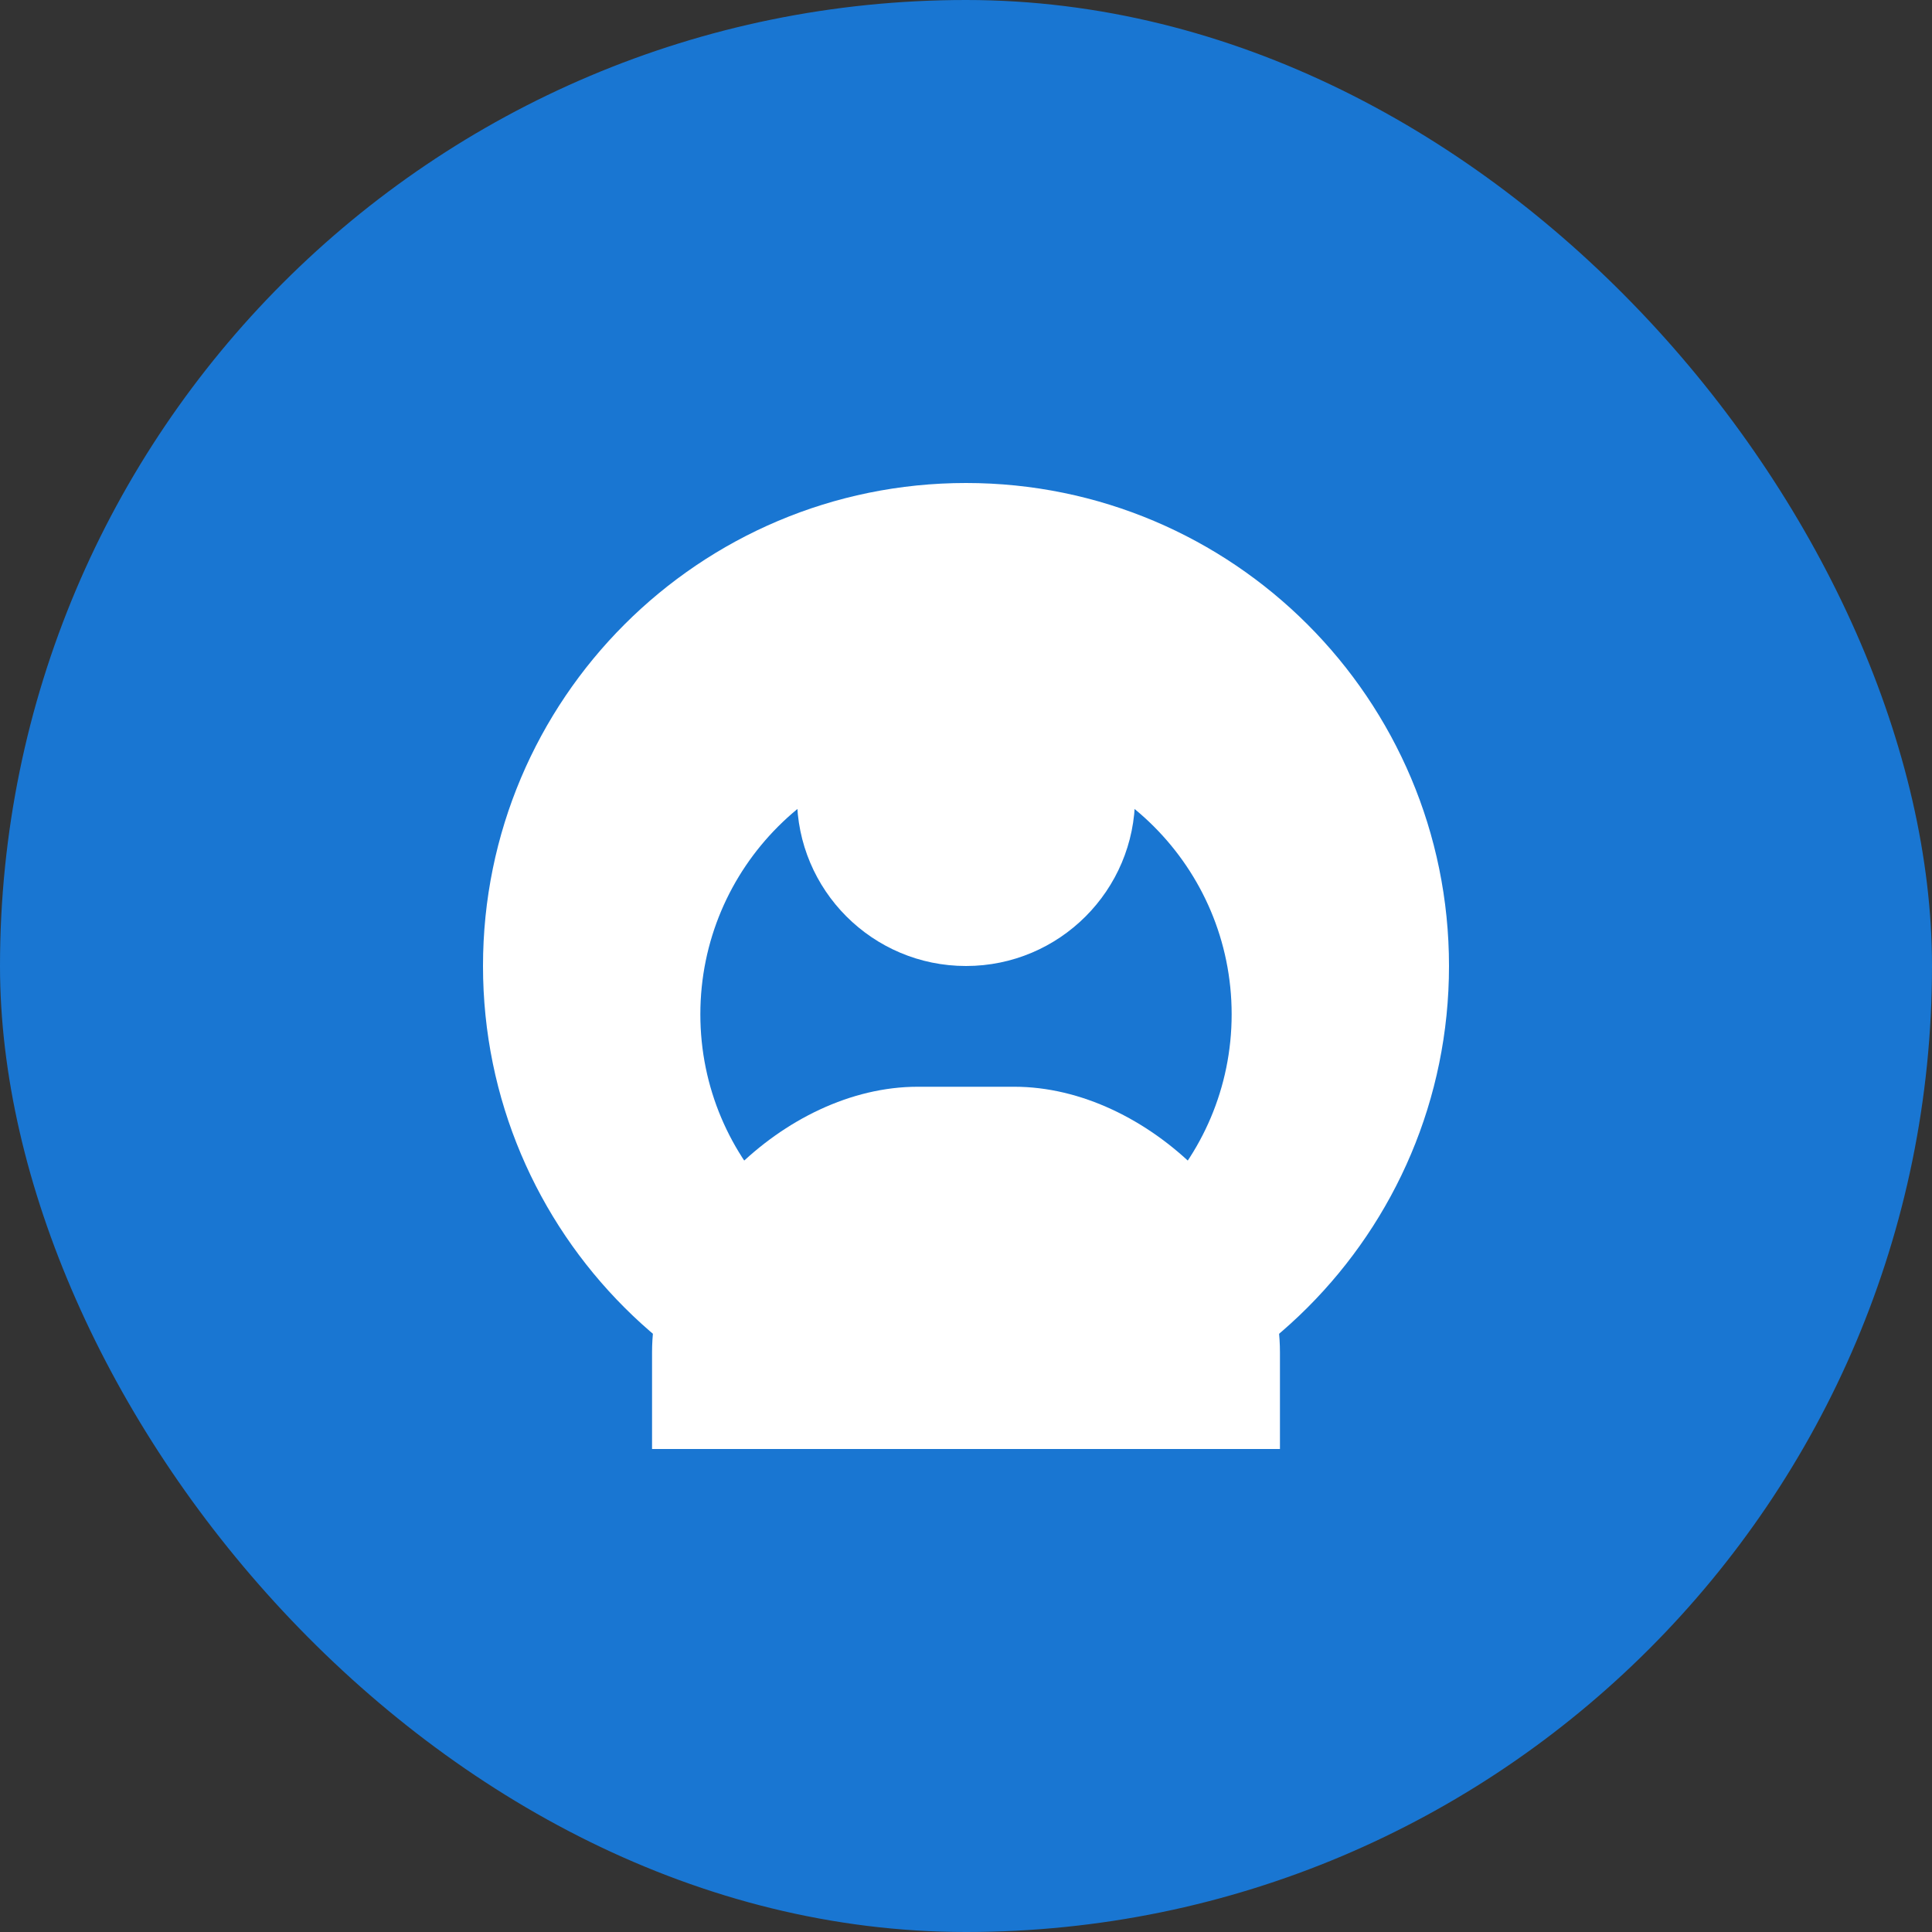 <svg width="80" height="80" viewBox="0 0 80 80" fill="none" xmlns="http://www.w3.org/2000/svg">
  <rect x="0" y="0" width="80" height="80" fill="#333333" stroke="none"/>
  <rect width="80" height="80" rx="40" fill="#1976D2"/>
  <path d="M40 60C51.046 60 60 51.046 60 40C60 28.954 51.046 20 40 20C28.954 20 20 28.954 20 40C20 51.046 28.954 60 40 60Z" fill="#FFFFFF"/>
  <path d="M40 53C46.075 53 51 48.075 51 42C51 35.925 46.075 31 40 31C33.925 31 29 35.925 29 42C29 48.075 33.925 53 40 53Z" fill="#1976D2"/>
  <path d="M40 26C36.134 26 33 29.134 33 33C33 36.866 36.134 40 40 40C43.866 40 47 36.866 47 33C47 29.134 43.866 26 40 26Z" fill="#FFFFFF"/>
  <path d="M27 56C27 50.477 32.477 45 38 45H42C47.523 45 53 50.477 53 56V60H27V56Z" fill="#FFFFFF"/>
</svg> 